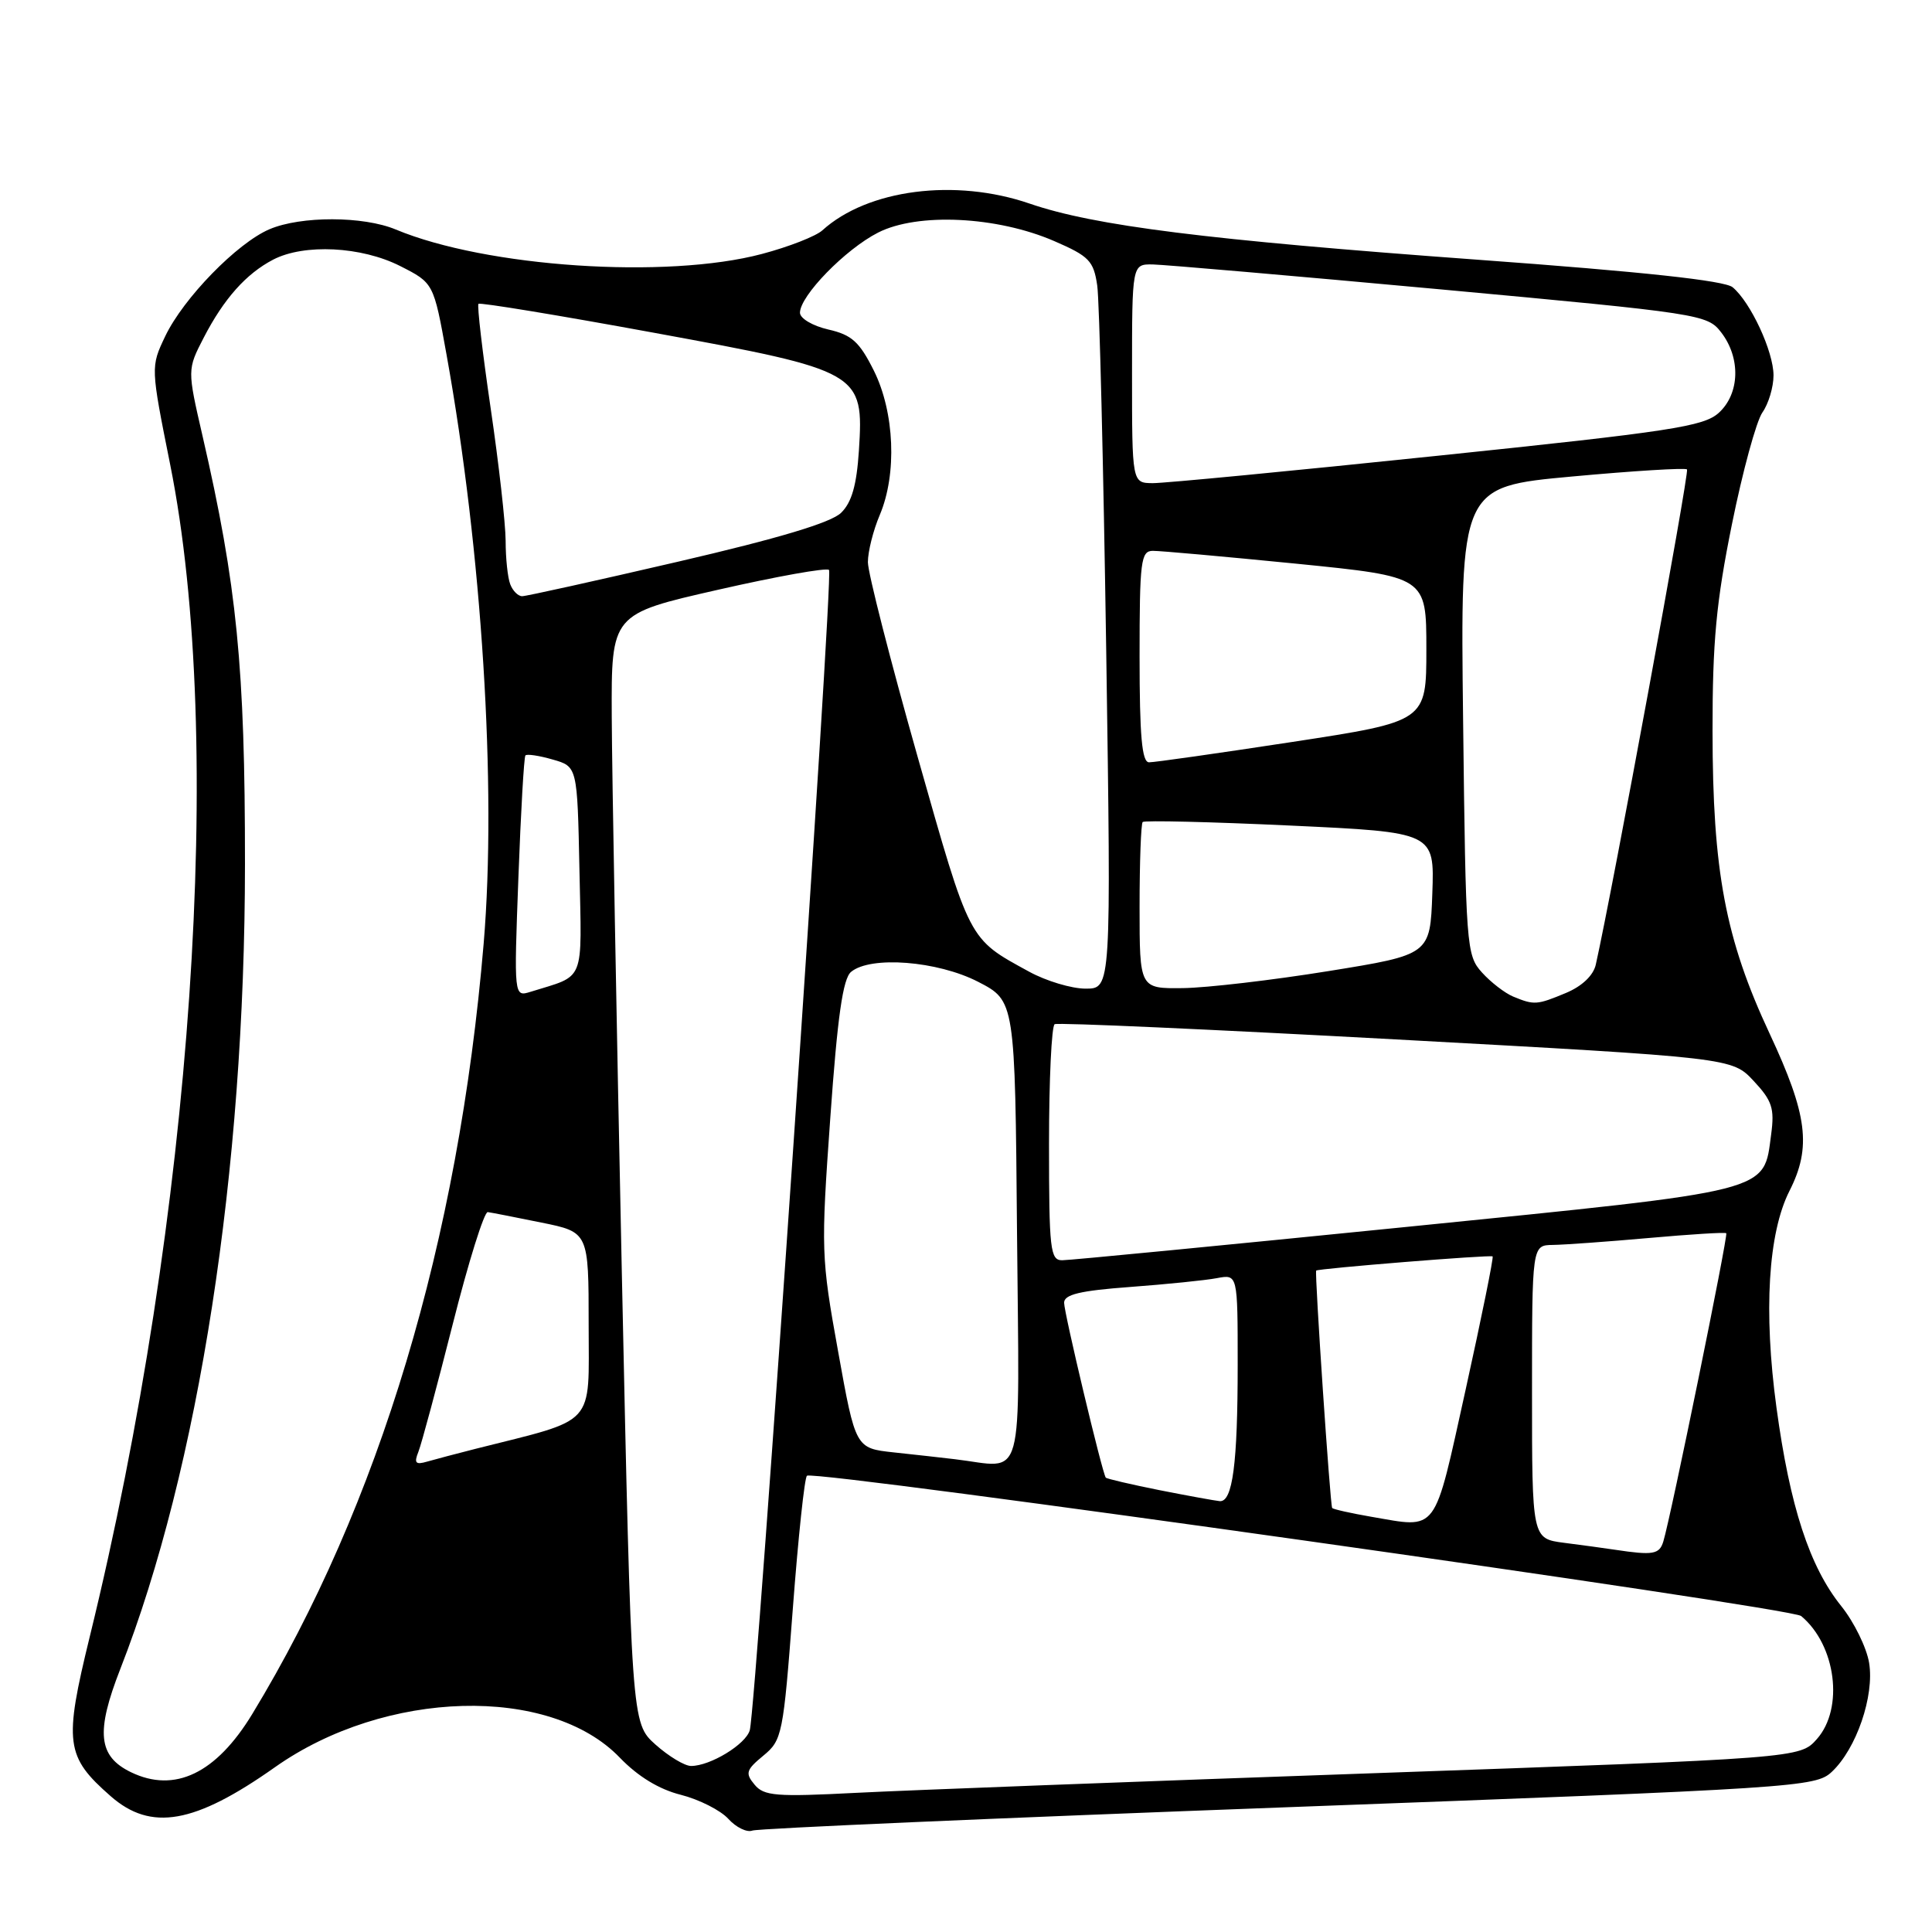 <?xml version="1.0" encoding="UTF-8" standalone="no"?>
<!DOCTYPE svg PUBLIC "-//W3C//DTD SVG 1.1//EN" "http://www.w3.org/Graphics/SVG/1.1/DTD/svg11.dtd" >
<svg xmlns="http://www.w3.org/2000/svg" xmlns:xlink="http://www.w3.org/1999/xlink" version="1.1" viewBox="0 0 256 256">
 <g >
 <path fill="currentColor"
d=" M 170.76 239.46 C 238.22 236.95 240.57 236.80 242.72 234.78 C 245.98 231.73 248.38 224.73 247.67 220.35 C 247.34 218.33 245.68 214.94 243.98 212.82 C 239.77 207.59 237.17 199.61 235.39 186.50 C 233.66 173.78 234.29 163.36 237.12 157.79 C 240.05 152.01 239.51 147.72 234.48 136.95 C 228.62 124.41 226.93 115.45 226.92 96.85 C 226.91 85.05 227.41 79.73 229.49 69.47 C 230.90 62.48 232.72 55.81 233.53 54.65 C 234.34 53.50 235.00 51.29 235.00 49.74 C 235.00 46.58 231.97 40.05 229.58 38.06 C 228.51 37.18 217.72 36.01 195.75 34.41 C 159.87 31.79 145.00 29.92 136.44 26.98 C 126.58 23.59 114.98 25.08 108.97 30.52 C 108.12 31.30 104.51 32.71 100.96 33.65 C 88.31 37.01 64.42 35.41 52.44 30.41 C 48.15 28.62 39.89 28.60 35.72 30.37 C 31.43 32.19 24.29 39.52 21.89 44.56 C 19.96 48.62 19.96 48.62 22.55 61.56 C 29.86 98.04 25.53 161.21 11.89 216.88 C 8.45 230.95 8.68 232.76 14.66 238.00 C 20.01 242.70 25.79 241.68 36.44 234.16 C 51.04 223.85 72.87 223.25 82.14 232.91 C 84.53 235.39 87.33 237.10 90.21 237.82 C 92.64 238.44 95.47 239.87 96.50 241.00 C 97.53 242.14 98.97 242.84 99.70 242.56 C 100.42 242.28 132.40 240.89 170.76 239.46 Z  M 99.98 236.47 C 98.72 234.96 98.86 234.52 101.15 232.63 C 103.64 230.58 103.79 229.86 105.05 213.20 C 105.77 203.68 106.61 195.74 106.93 195.54 C 108.19 194.77 237.27 212.98 238.66 214.13 C 243.28 217.97 244.36 226.35 240.75 230.43 C 238.50 232.97 238.50 232.97 182.00 234.96 C 150.93 236.05 120.08 237.22 113.45 237.56 C 102.83 238.11 101.22 237.98 99.98 236.47 Z  M 17.36 234.83 C 13.00 232.72 12.67 229.52 15.94 221.15 C 26.35 194.54 32.45 155.17 32.46 114.50 C 32.47 88.37 31.40 77.58 26.84 57.78 C 24.81 48.97 24.81 48.97 27.00 44.73 C 29.66 39.59 32.61 36.27 36.20 34.40 C 40.31 32.27 47.89 32.65 53.02 35.25 C 57.46 37.50 57.46 37.50 59.17 47.00 C 63.86 73.01 65.83 104.28 64.09 125.00 C 60.76 164.47 50.28 199.37 33.43 227.11 C 28.64 234.99 23.15 237.63 17.36 234.83 Z  M 86.85 231.16 C 83.67 228.31 83.67 228.31 82.39 168.41 C 81.69 135.46 81.09 102.39 81.06 94.93 C 81.00 81.36 81.00 81.36 95.13 78.15 C 102.90 76.38 109.53 75.19 109.85 75.52 C 110.46 76.12 100.21 226.16 99.35 229.26 C 98.83 231.13 94.12 234.00 91.57 234.00 C 90.72 234.00 88.60 232.72 86.85 231.16 Z  M 214.00 205.35 C 212.62 205.14 209.59 204.73 207.25 204.43 C 203.00 203.88 203.00 203.88 203.00 184.44 C 203.00 165.00 203.00 165.00 205.75 164.96 C 207.26 164.94 213.00 164.53 218.49 164.04 C 223.98 163.55 228.60 163.26 228.74 163.41 C 229.01 163.68 221.38 201.07 220.40 204.25 C 219.88 205.97 219.04 206.11 214.00 205.35 Z  M 181.65 200.97 C 178.99 200.51 176.68 199.99 176.52 199.82 C 176.26 199.53 174.18 168.68 174.40 168.36 C 174.59 168.09 197.51 166.24 197.78 166.48 C 197.93 166.61 196.32 174.55 194.21 184.11 C 189.92 203.48 190.65 202.51 181.65 200.97 Z  M 153.62 197.45 C 149.84 196.69 146.65 195.95 146.52 195.79 C 146.05 195.18 141.00 173.98 141.00 172.62 C 141.00 171.53 143.10 171.02 149.75 170.53 C 154.56 170.17 159.74 169.65 161.25 169.36 C 164.00 168.84 164.00 168.84 164.00 180.80 C 164.00 193.96 163.33 199.05 161.62 198.91 C 161.01 198.85 157.41 198.20 153.62 197.45 Z  M 55.44 192.37 C 55.85 191.34 57.89 183.75 59.98 175.50 C 62.06 167.25 64.16 160.55 64.63 160.61 C 65.11 160.67 68.31 161.30 71.75 162.00 C 78.00 163.27 78.00 163.27 78.00 175.57 C 78.00 189.19 79.18 187.90 63.00 191.98 C 60.52 192.61 57.64 193.37 56.60 193.67 C 55.06 194.12 54.84 193.87 55.44 192.37 Z  M 126.50 193.35 C 124.85 193.15 121.22 192.75 118.43 192.45 C 113.36 191.90 113.36 191.90 111.05 179.05 C 108.80 166.60 108.77 165.64 110.02 148.10 C 110.97 134.69 111.69 129.67 112.77 128.78 C 115.35 126.63 124.21 127.32 129.60 130.09 C 134.50 132.62 134.50 132.62 134.76 163.31 C 135.06 197.61 135.93 194.46 126.50 193.35 Z  M 139.00 151.56 C 139.00 143.07 139.34 135.93 139.75 135.71 C 140.16 135.48 160.52 136.40 185.00 137.73 C 229.50 140.16 229.50 140.16 232.36 143.22 C 234.81 145.84 235.15 146.86 234.69 150.29 C 233.65 158.06 235.25 157.65 186.40 162.57 C 162.25 165.00 141.71 166.99 140.75 166.99 C 139.16 167.00 139.00 165.60 139.00 151.56 Z  M 200.50 132.05 C 199.40 131.59 197.54 130.16 196.37 128.86 C 194.30 126.58 194.22 125.49 193.87 95.50 C 193.50 64.50 193.50 64.50 208.31 63.14 C 216.45 62.39 223.30 61.97 223.54 62.20 C 223.87 62.54 213.64 118.08 211.45 127.82 C 211.13 129.25 209.63 130.68 207.50 131.57 C 203.64 133.18 203.29 133.20 200.50 132.05 Z  M 68.69 116.30 C 69.01 107.61 69.43 100.32 69.62 100.10 C 69.81 99.88 71.44 100.12 73.23 100.64 C 76.50 101.57 76.50 101.57 76.78 115.30 C 77.09 130.49 77.63 129.13 70.30 131.42 C 68.10 132.10 68.10 132.10 68.69 116.30 Z  M 136.36 128.75 C 128.27 124.32 128.59 124.95 121.59 100.28 C 117.97 87.50 115.00 75.90 115.00 74.49 C 115.00 73.09 115.71 70.26 116.58 68.22 C 118.87 62.81 118.54 54.64 115.79 49.11 C 113.88 45.29 112.87 44.37 109.75 43.66 C 107.67 43.18 106.00 42.19 106.00 41.44 C 106.00 39.20 112.01 33.03 116.35 30.82 C 121.58 28.15 132.11 28.66 139.68 31.94 C 144.32 33.95 144.91 34.56 145.39 37.84 C 145.68 39.85 146.21 61.64 146.58 86.25 C 147.24 131.00 147.24 131.00 143.85 131.00 C 141.99 131.00 138.62 129.99 136.36 128.75 Z  M 151.00 120.17 C 151.00 114.21 151.19 109.15 151.41 108.92 C 151.64 108.69 160.43 108.90 170.95 109.39 C 190.08 110.28 190.08 110.28 189.79 118.39 C 189.50 126.50 189.50 126.50 176.00 128.68 C 168.57 129.88 159.91 130.89 156.75 130.93 C 151.00 131.00 151.00 131.00 151.00 120.17 Z  M 151.00 87.00 C 151.00 74.34 151.17 73.00 152.75 72.99 C 153.71 72.98 162.26 73.75 171.75 74.69 C 189.00 76.42 189.00 76.42 189.00 86.01 C 189.00 95.59 189.00 95.59 171.25 98.31 C 161.49 99.80 152.94 101.02 152.25 101.01 C 151.31 101.00 151.00 97.53 151.00 87.00 Z  M 67.61 77.42 C 67.27 76.55 67.00 73.96 67.00 71.67 C 66.99 69.38 66.10 61.45 65.01 54.06 C 63.93 46.68 63.20 40.46 63.40 40.26 C 63.61 40.06 74.06 41.78 86.64 44.09 C 114.12 49.13 114.47 49.33 113.81 59.70 C 113.51 64.29 112.86 66.57 111.45 67.95 C 110.12 69.25 103.20 71.33 89.83 74.43 C 79.02 76.94 69.73 79.00 69.19 79.00 C 68.65 79.00 67.94 78.29 67.61 77.42 Z  M 150.00 49.50 C 150.00 35.00 150.00 35.00 152.75 35.04 C 154.26 35.07 171.41 36.55 190.85 38.34 C 225.39 41.53 226.24 41.66 228.07 44.05 C 230.68 47.44 230.53 52.17 227.75 54.70 C 225.76 56.51 221.41 57.18 190.50 60.39 C 171.25 62.40 154.26 64.03 152.75 64.02 C 150.00 64.00 150.00 64.00 150.00 49.50 Z "/>
</g>
</svg>